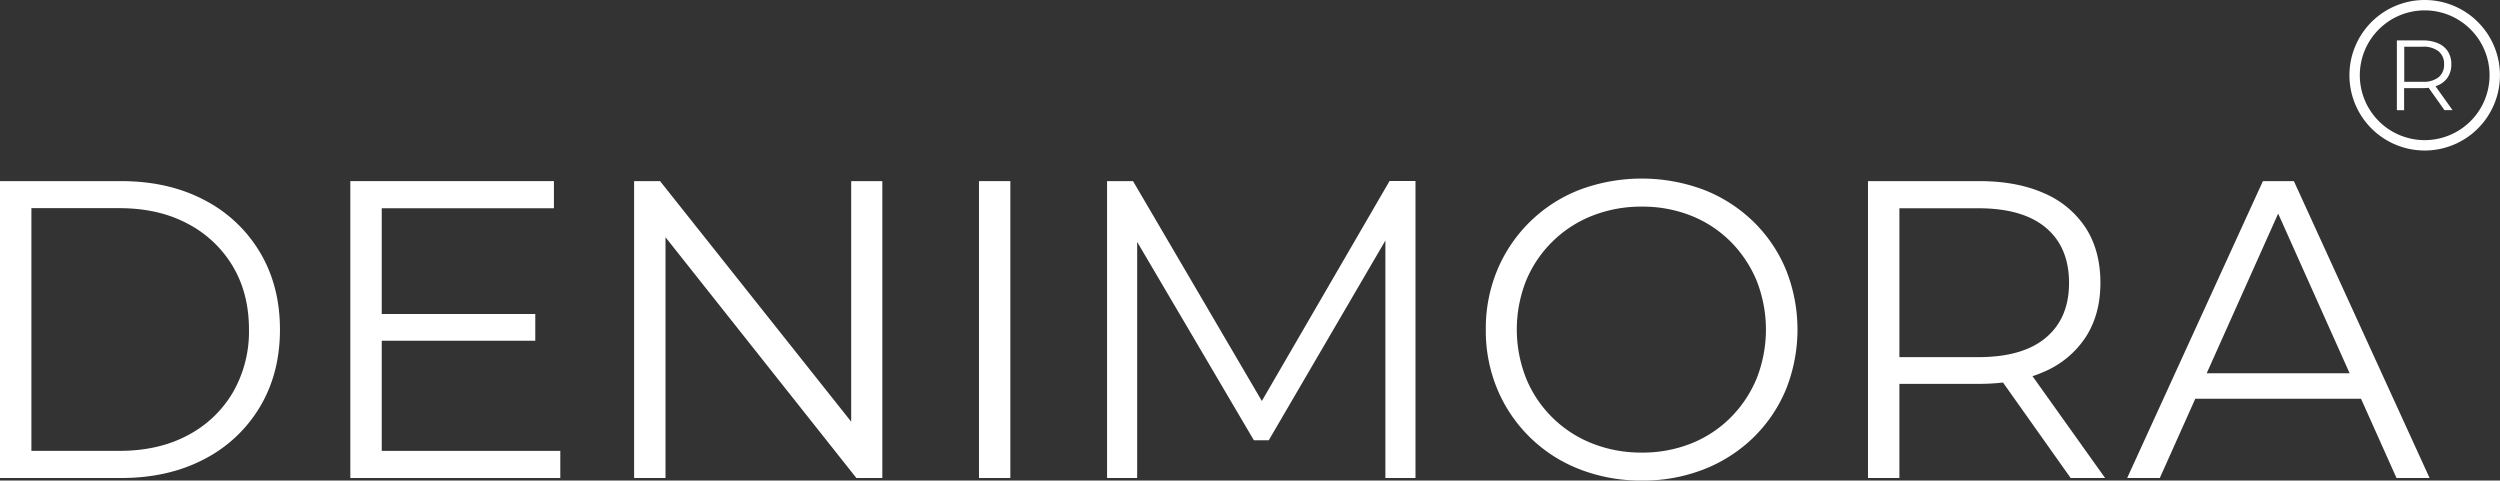 <svg id="Layer_1" data-name="Layer 1" xmlns="http://www.w3.org/2000/svg" viewBox="0 0 963.36 185.18"><rect x="0" y="0" width="963.36" height="185.18" fill="#333333" stroke="none"/><defs><style>.cls-1{fill:#fff;}</style></defs><path class="cls-1" d="M0,184.2V69.79H46.58q18.31,0,32.12,7.27a53.34,53.34,0,0,1,21.49,20.19q7.69,12.91,7.69,29.75t-7.69,29.74A53.34,53.34,0,0,1,78.7,176.93q-13.82,7.27-32.12,7.27Zm12.1-10.46H45.93q15.2,0,26.4-6a43.48,43.48,0,0,0,17.4-16.51A46.93,46.93,0,0,0,95.94,127q0-13.9-6.21-24.36a43.7,43.7,0,0,0-17.4-16.43q-11.2-6-26.4-6H12.1Z"/><path class="cls-1" d="M147.1,173.74h68.81V184.2H135V69.79h78.45V80.25H147.1ZM145.79,121h60.48v10.3H145.79Z"/><path class="cls-1" d="M244.35,184.2V69.79h10l78.95,99.38H328V69.79H340V184.2H330L251.22,84.83h5.23V184.2Z"/><path class="cls-1" d="M377.24,184.2V69.79h12.09V184.2Z"/><path class="cls-1" d="M426.6,184.2V69.79h10L488.87,159h-5.23l51.81-89.24h10V184.2h-11.6V87.93h2.78l-47.73,81.73h-5.72L435.09,87.93h3.11V184.2Z"/><path class="cls-1" d="M632.7,185.18a64.85,64.85,0,0,1-23.94-4.33,56.31,56.31,0,0,1-31.71-30.73,58.24,58.24,0,0,1-4.5-23.12,58.32,58.32,0,0,1,4.5-23.13,56.49,56.49,0,0,1,31.63-30.73,68.37,68.37,0,0,1,47.89,0,57.31,57.31,0,0,1,19,12.18,55.49,55.49,0,0,1,12.58,18.47,62.11,62.11,0,0,1,0,46.42,55.7,55.7,0,0,1-12.58,18.47,57.13,57.13,0,0,1-19,12.17A64.29,64.29,0,0,1,632.7,185.18Zm0-10.78a50.52,50.52,0,0,0,19-3.52,45,45,0,0,0,15.2-10,46.49,46.49,0,0,0,10-15,51.41,51.41,0,0,0,0-37.75,46.6,46.6,0,0,0-10-15,45.11,45.11,0,0,0-15.2-10,50.71,50.71,0,0,0-19-3.51,51.27,51.27,0,0,0-19.12,3.51,45.66,45.66,0,0,0-25.5,25,51.2,51.2,0,0,0,0,37.67,45.47,45.47,0,0,0,25.5,25.09A51.07,51.07,0,0,0,632.7,174.4Z"/><path class="cls-1" d="M719.82,184.2V69.79h42.82q14.55,0,25,4.66a36,36,0,0,1,16.1,13.4q5.64,8.75,5.64,21.17,0,12.09-5.64,20.84a36,36,0,0,1-16.1,13.4q-10.46,4.65-25,4.66H726.52l5.4-5.56V184.2Zm12.1-40.86-5.4-5.72h35.8q17.16,0,26.07-7.52t8.9-21.08q0-13.74-8.9-21.25t-26.07-7.52h-35.8l5.4-5.72Zm66,40.86-29.42-41.51H781.6l29.59,41.51Z"/><path class="cls-1" d="M819.69,184.2,872,69.79h11.93L936.23,184.2H923.48L875.42,76.82h4.91L832.27,184.2Zm20.59-30.56,3.6-9.81H910.4l3.6,9.81Z"/><path class="cls-1" d="M923.62,42.45V15.58h10a14.38,14.38,0,0,1,5.88,1.1,8.47,8.47,0,0,1,3.78,3.14,9,9,0,0,1,1.32,5,8.85,8.85,0,0,1-1.32,4.89,8.43,8.43,0,0,1-3.78,3.15,14.39,14.39,0,0,1-5.88,1.09h-8.48l1.27-1.3v9.82Zm2.84-9.6-1.27-1.34h8.41a9.31,9.31,0,0,0,6.12-1.76,6.11,6.11,0,0,0,2.09-4.95,6.16,6.16,0,0,0-2.09-5A9.31,9.31,0,0,0,933.6,18h-8.41l1.27-1.35Zm15.5,9.6-6.9-9.75h3.07l6.94,9.75Z"/><path class="cls-1" d="M934.34,4a25,25,0,1,1-25,25,25,25,0,0,1,25-25m0-4a29,29,0,1,0,29,29,29,29,0,0,0-29-29Z"/></svg>
